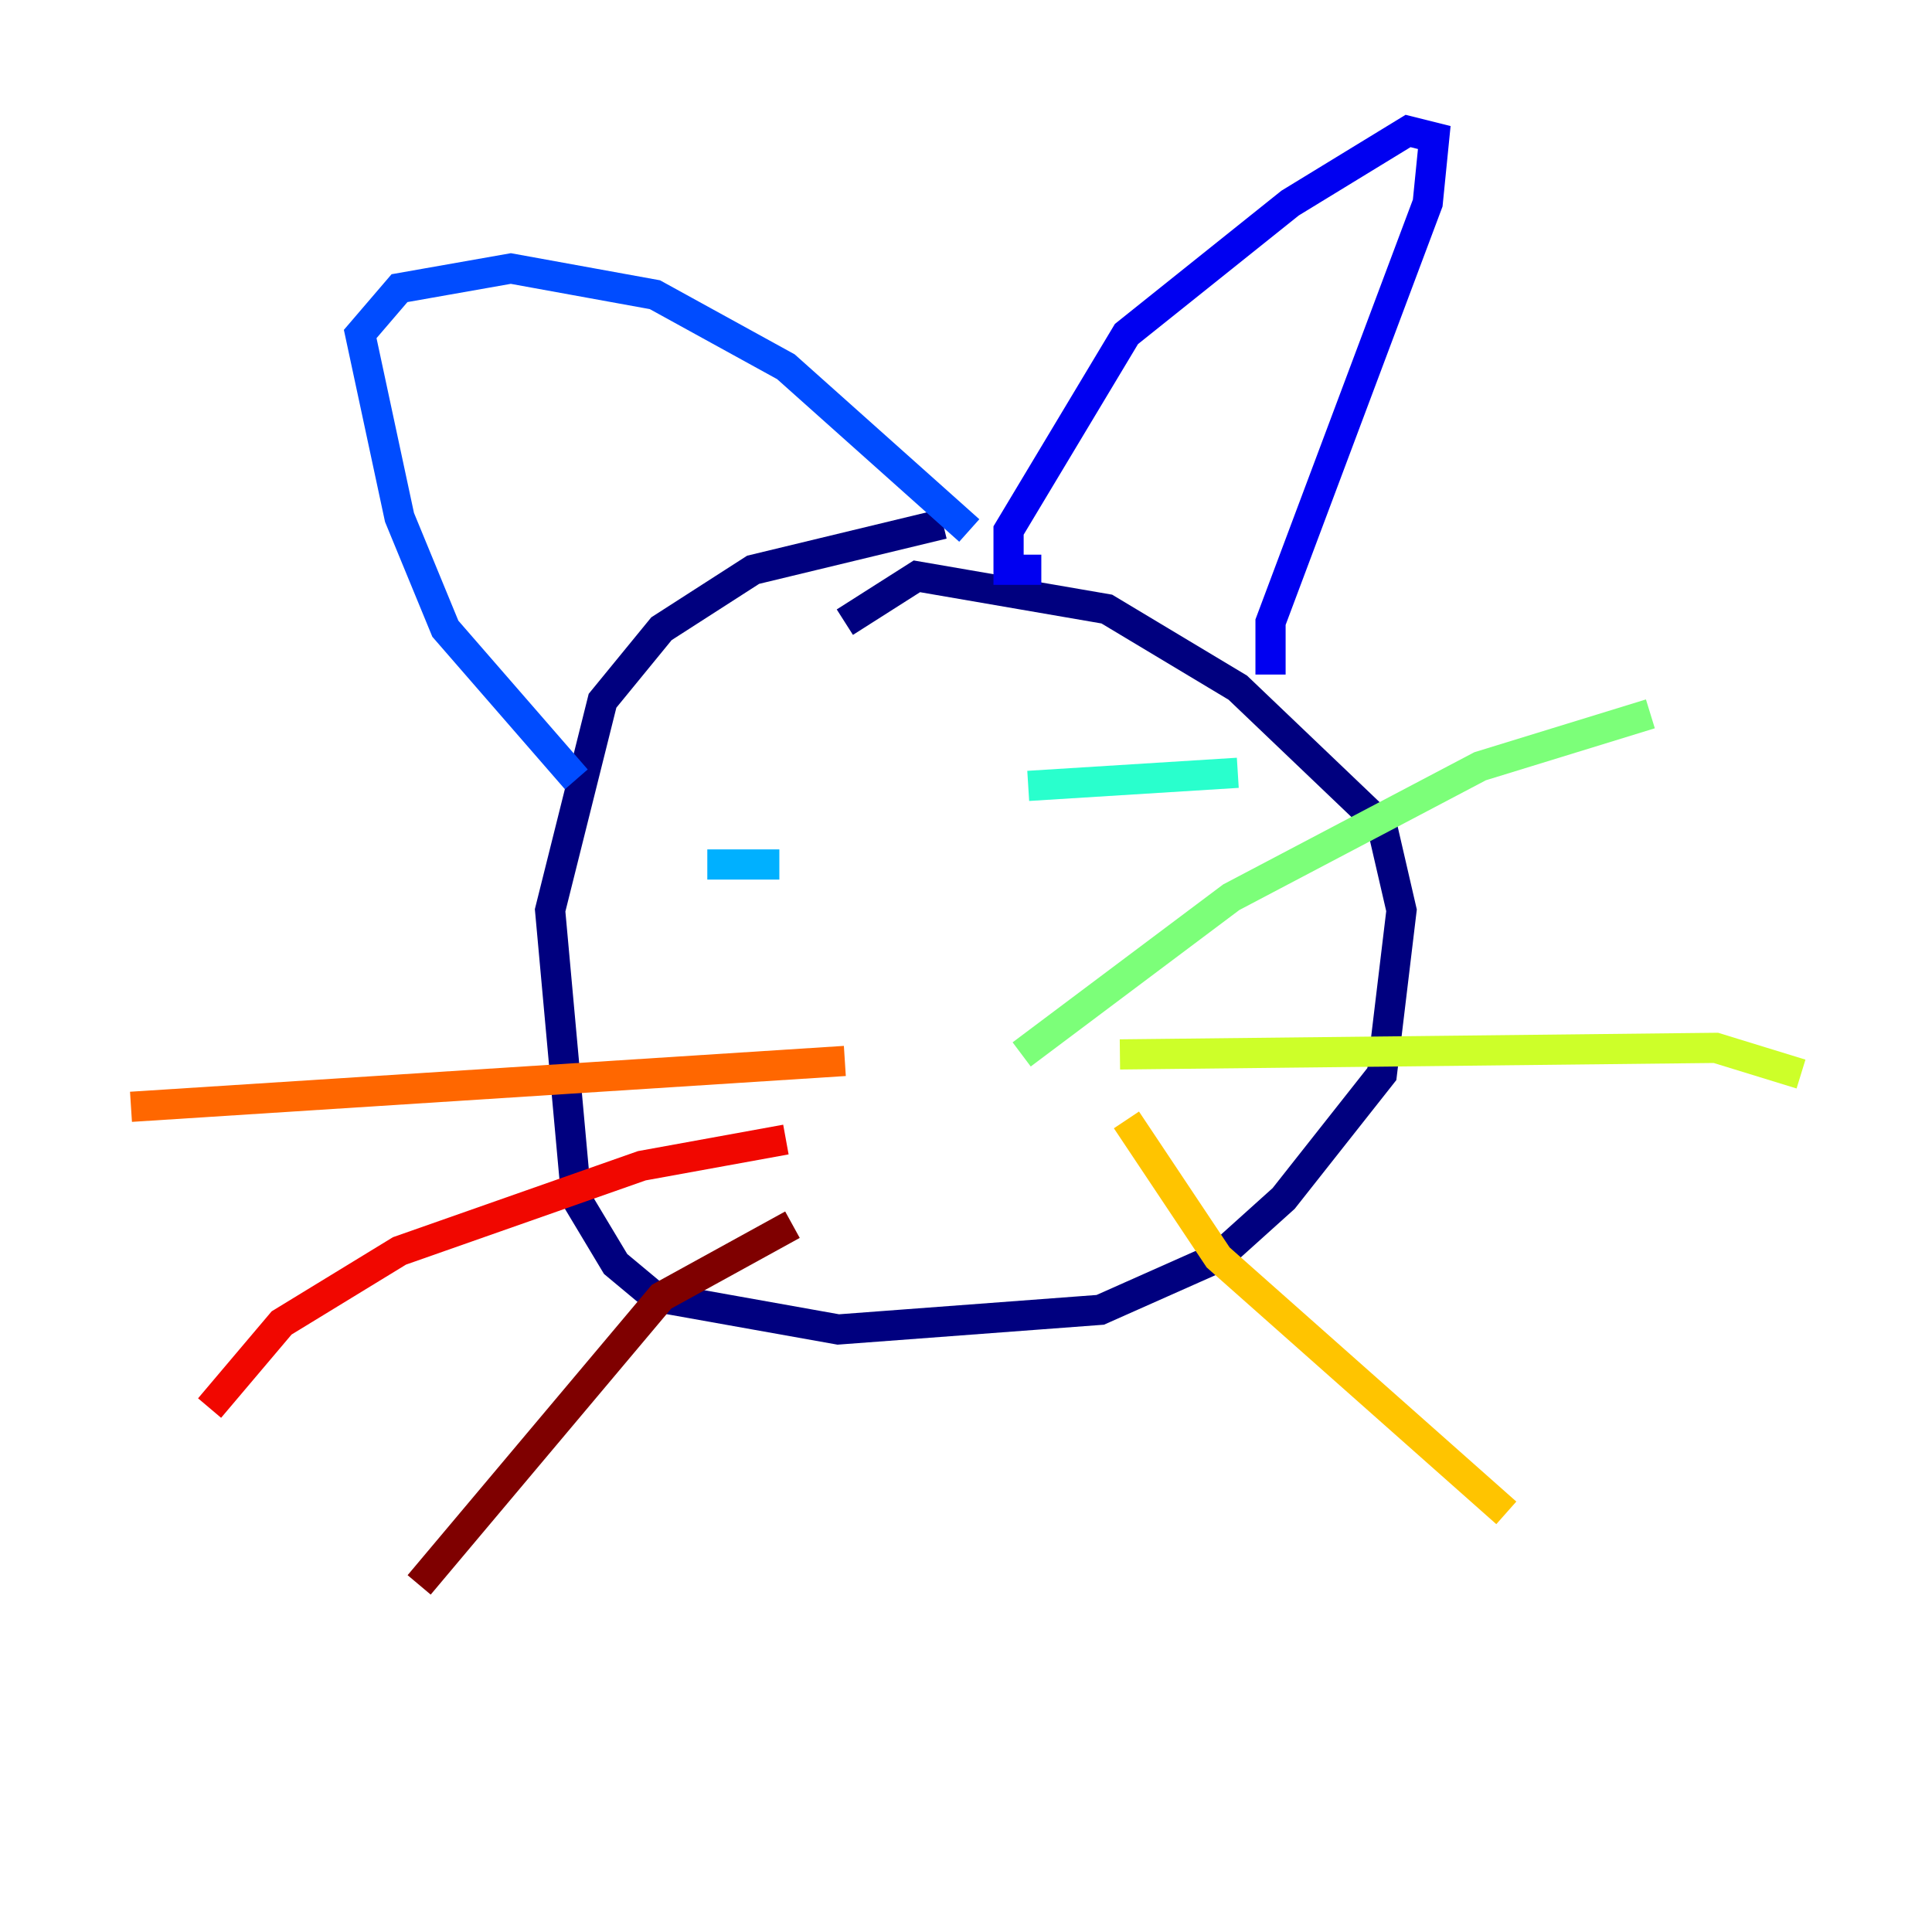 <?xml version="1.0" encoding="utf-8" ?>
<svg baseProfile="tiny" height="128" version="1.2" viewBox="0,0,128,128" width="128" xmlns="http://www.w3.org/2000/svg" xmlns:ev="http://www.w3.org/2001/xml-events" xmlns:xlink="http://www.w3.org/1999/xlink"><defs /><polyline fill="none" points="62.481,34.712 49.898,37.749 43.824,41.654 39.919,46.427 36.447,60.312 38.183,79.403 40.786,83.742 43.39,85.912 55.539,88.081 72.895,86.78 80.705,83.308 85.044,79.403 91.552,71.159 92.854,60.312 91.552,54.671 82.007,45.559 73.329,40.352 60.746,38.183 55.973,41.22" stroke="#00007f" stroke-width="2" /><polyline fill="none" points="68.99,37.749 66.82,37.749 66.82,35.146 74.63,22.129 85.478,13.451 93.288,8.678 95.024,9.112 94.59,13.451 84.176,41.22 84.176,44.691" stroke="#0000f1" stroke-width="2" /><polyline fill="none" points="38.183,51.634 29.505,41.654 26.468,34.278 23.864,22.129 26.468,19.091 33.844,17.79 43.39,19.525 52.068,24.298 64.217,35.146" stroke="#004cff" stroke-width="2" /><polyline fill="none" points="46.861,57.275 51.634,57.275" stroke="#00b0ff" stroke-width="2" /><polyline fill="none" points="68.122,52.068 82.007,51.2" stroke="#29ffcd" stroke-width="2" /><polyline fill="none" points="67.688,69.858 81.573,59.444 98.061,50.766 109.342,47.295" stroke="#7cff79" stroke-width="2" /><polyline fill="none" points="74.197,69.858 113.681,69.424 119.322,71.159" stroke="#cdff29" stroke-width="2" /><polyline fill="none" points="74.63,74.197 80.705,83.308 99.797,100.231" stroke="#ffc400" stroke-width="2" /><polyline fill="none" points="55.973,70.291 8.678,73.329" stroke="#ff6700" stroke-width="2" /><polyline fill="none" points="52.068,75.498 42.522,77.234 26.468,82.875 18.658,87.647 13.885,93.288" stroke="#f10700" stroke-width="2" /><polyline fill="none" points="52.502,81.139 43.824,85.912 27.77,105.003" stroke="#7f0000" stroke-width="2" /></svg>